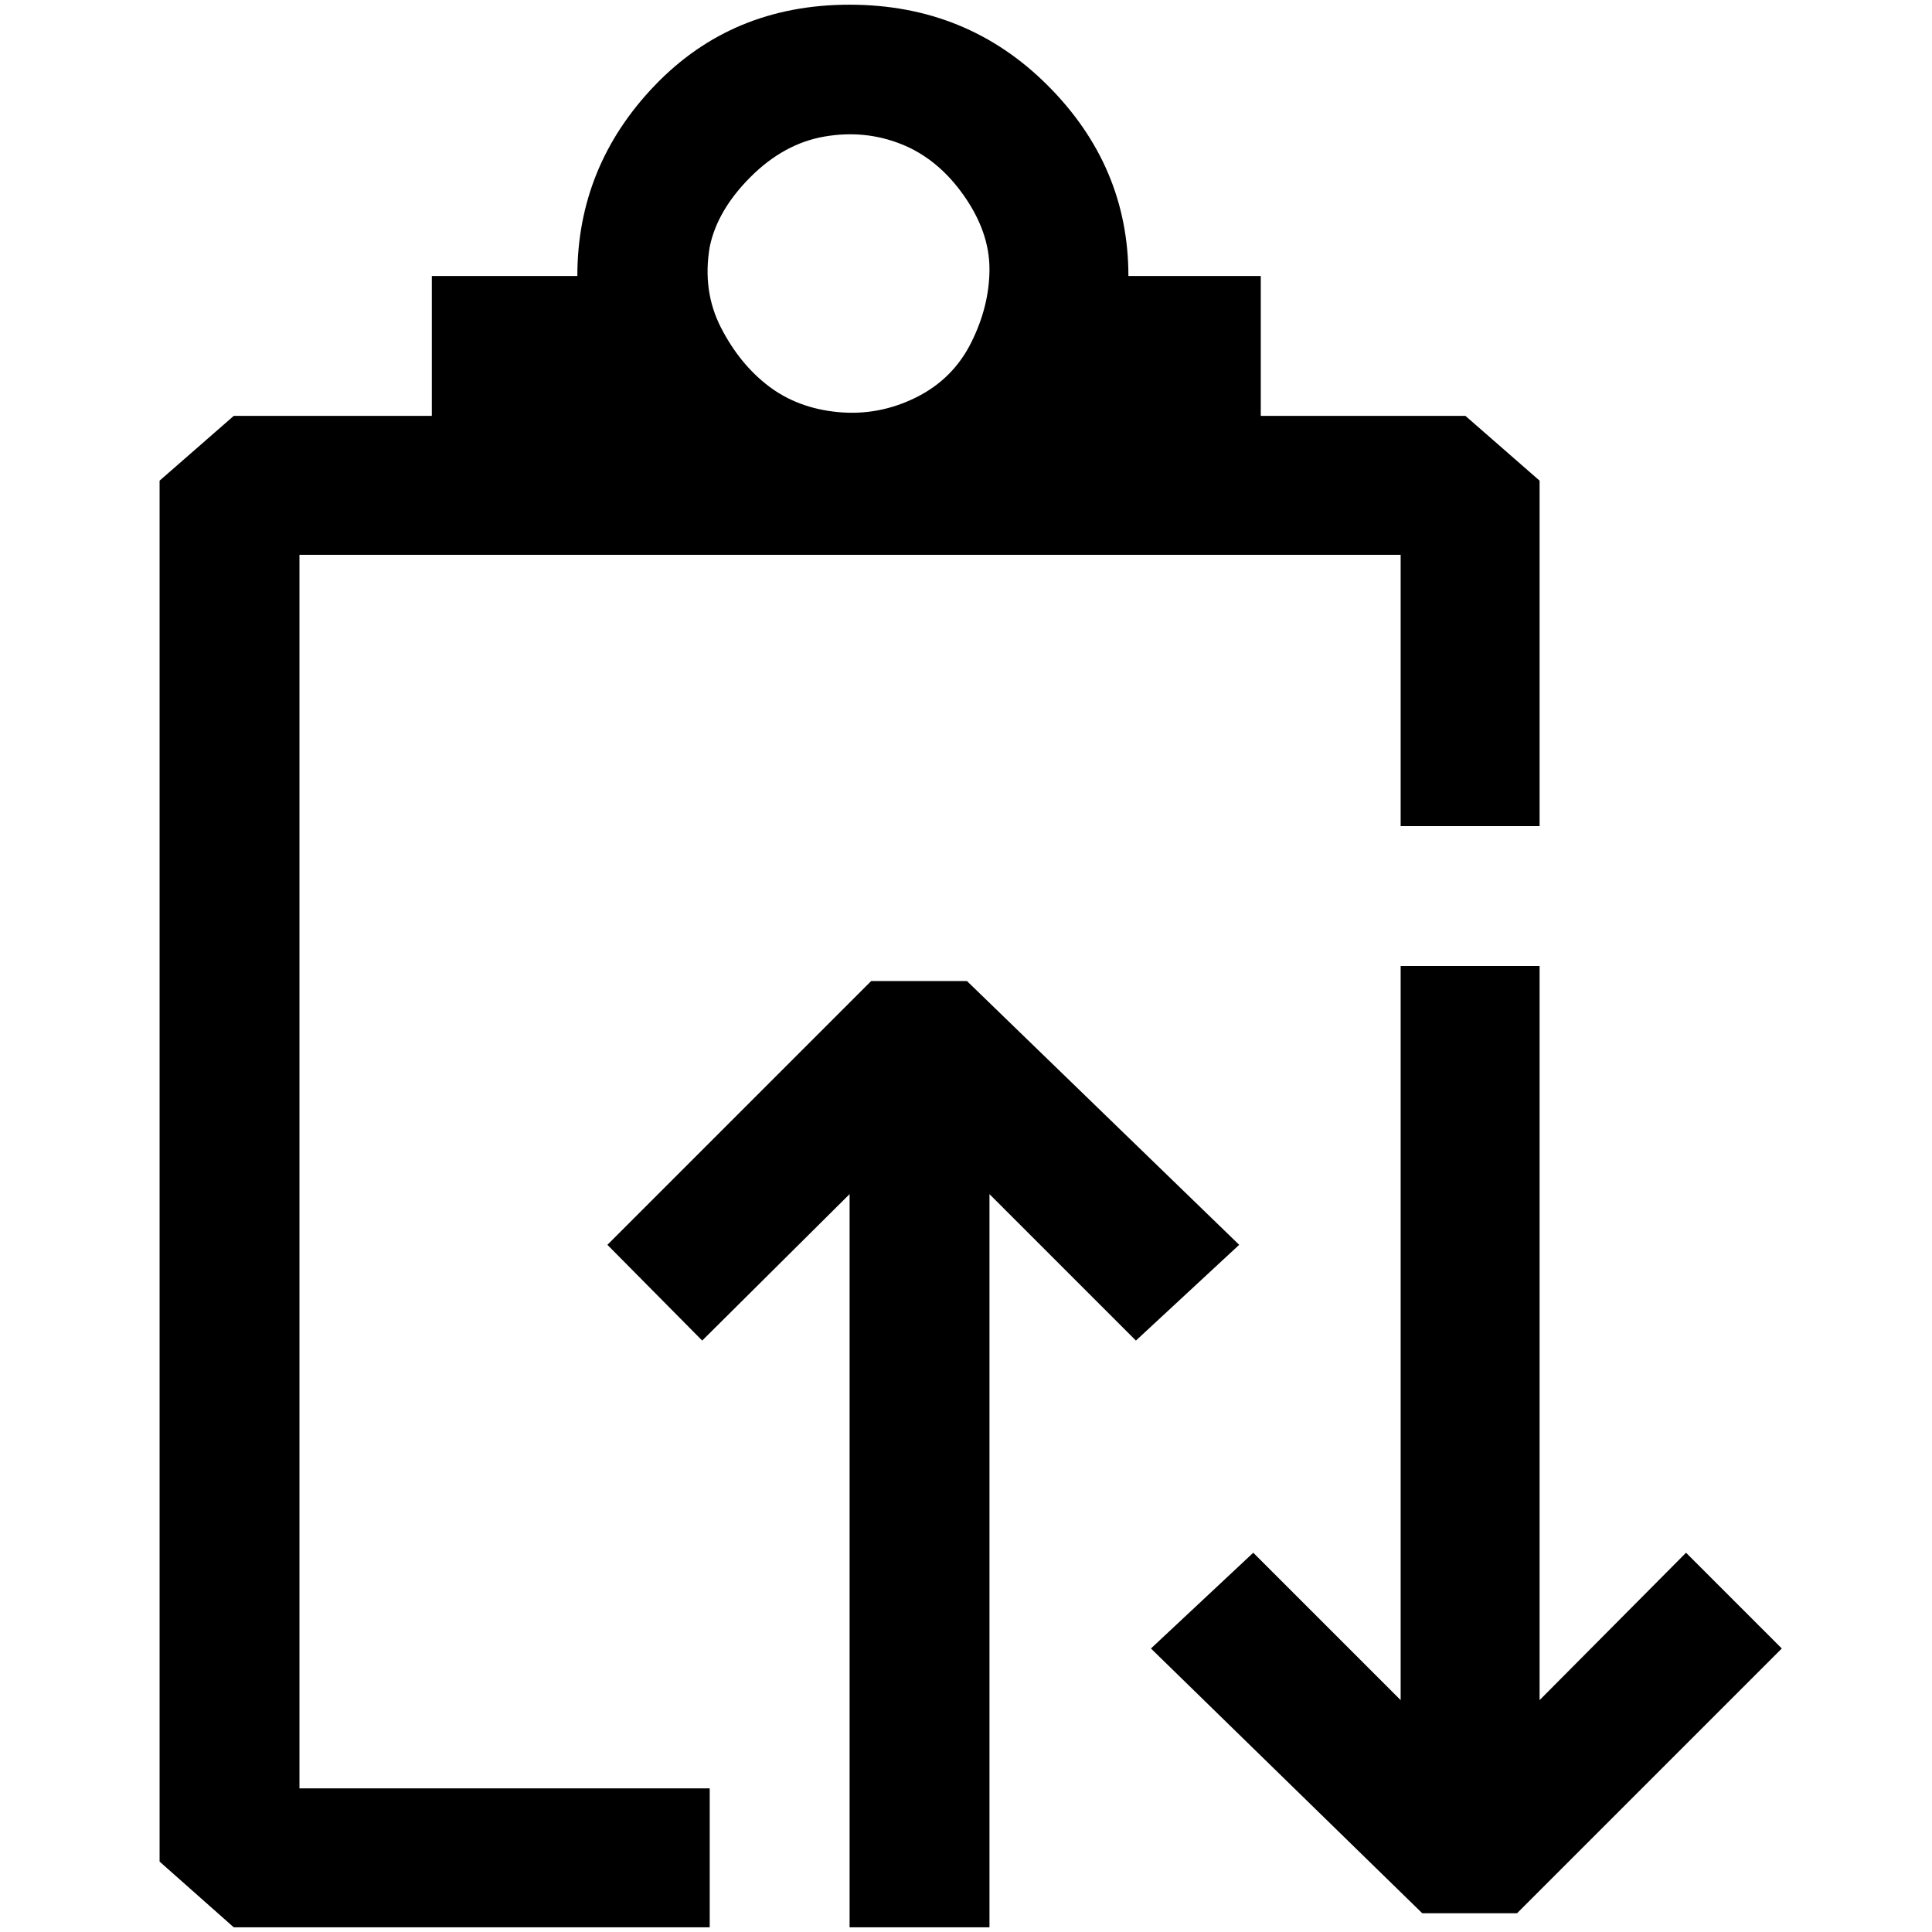 <?xml version="1.0" standalone="no"?>
<!DOCTYPE svg PUBLIC "-//W3C//DTD SVG 1.1//EN" "http://www.w3.org/Graphics/SVG/1.1/DTD/svg11.dtd" >
<svg xmlns="http://www.w3.org/2000/svg" xmlns:xlink="http://www.w3.org/1999/xlink" version="1.1" width="2048" height="2048" viewBox="-10 0 2058 2048">
   <path fill="currentColor"
d="M746 1900h-437v-1314h1173v289h148v-368l-79 -69h-218v-149h-141q0 -117 -86 -203t-211 -86t-207.5 86t-82.5 203h-155v149h-211l-79 69v1471l79 70h507v-148zM746 258q8 -39 43.5 -74.5t78.5 -43t82 8t66.5 54.5t27.5 78.5t-19.5 78.5t-59 58.5t-82.5 15.5t-74 -27.5
t-51 -62.5t-12 -86zM1786 1649l-156 157v-782h-148v782l-157 -157l-109 102l289 282h101l282 -282zM918 1040h102l290 281l-110 102l-156 -156v781h-149v-781l-157 156l-101 -102z" />
</svg>
